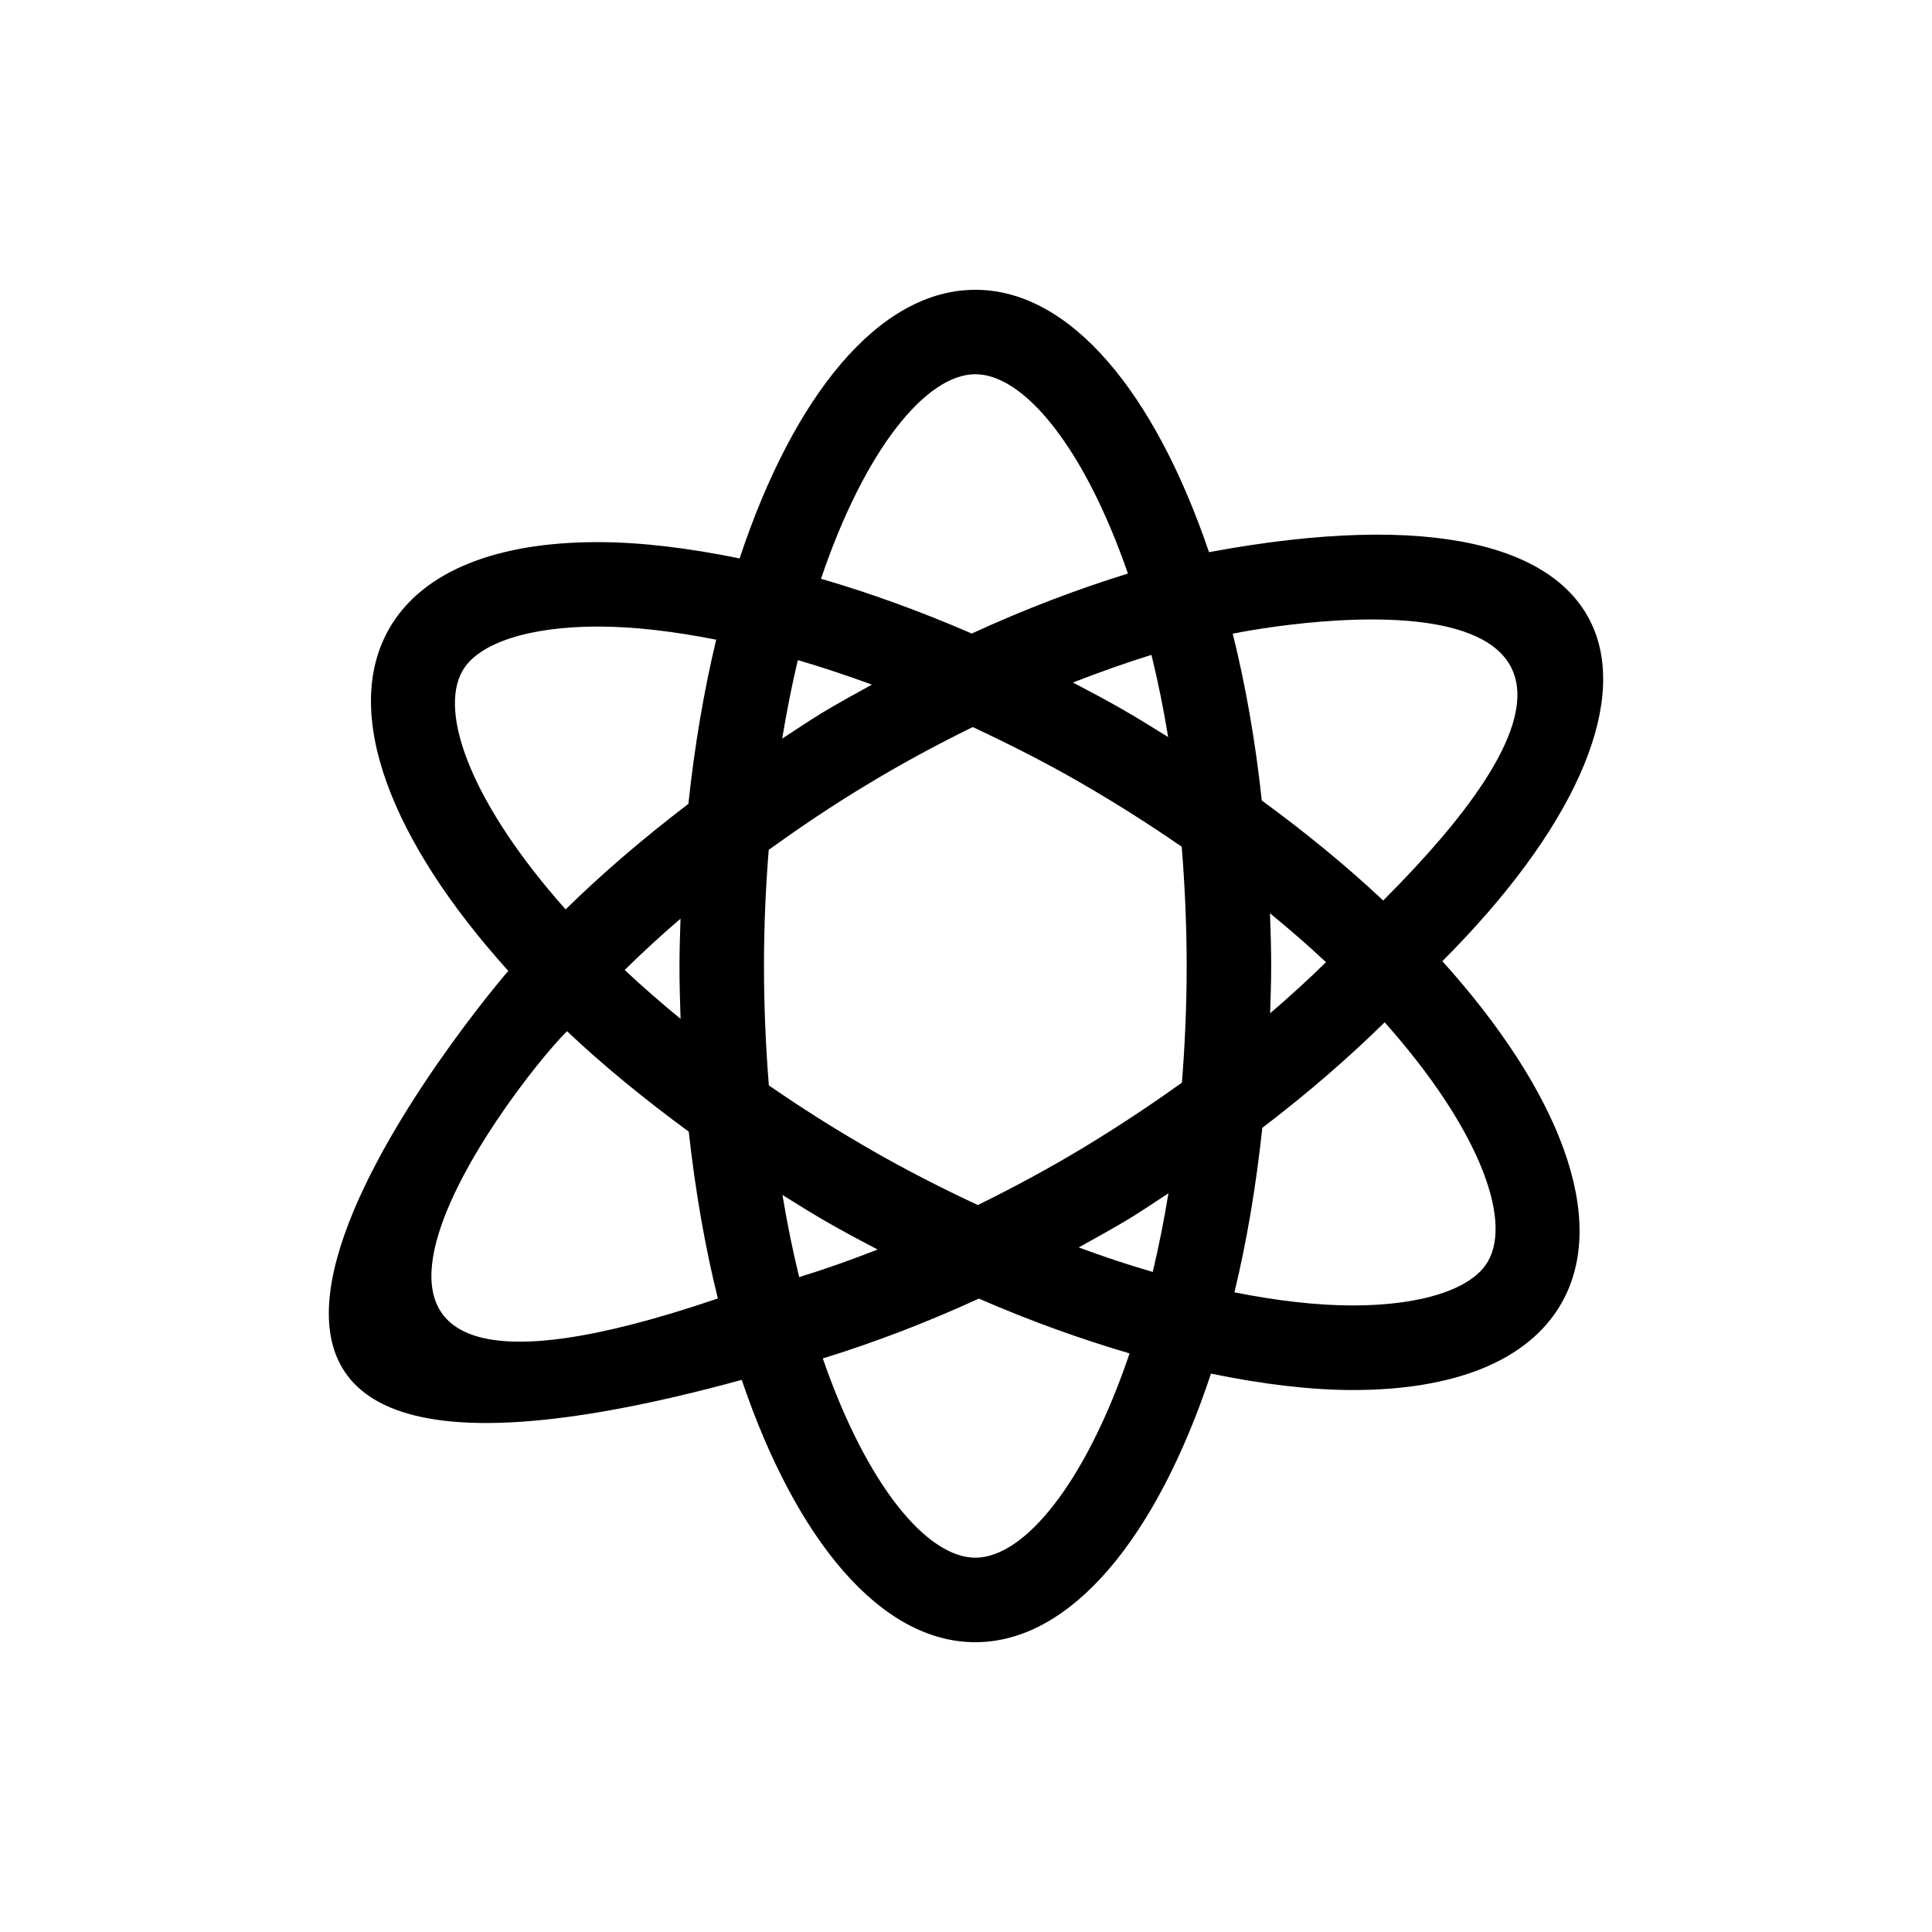 <?xml version="1.0" encoding="utf-8"?>
<!-- Generator: Adobe Illustrator 16.0.3, SVG Export Plug-In . SVG Version: 6.00 Build 0)  -->
<svg version="1.2" baseProfile="tiny" xmlns="http://www.w3.org/2000/svg" xmlns:xlink="http://www.w3.org/1999/xlink" x="0px"
	 y="0px" width="50px" height="50px" viewBox="0 0 50 50" xml:space="preserve">
<g id="Ebene_1" display="none">
	<path display="inline" fill="#000000" d="M0.706,24.02L19.338,4.854c0,0,2.218-2.341,2.218,0.198c0,2.54,0,8.691,0,8.691
		s1.492,0,3.786,0c6.564,0,18.483,0,23.34,0c0,0,1.318-0.345,1.318,1.658c0,2.002,0,18.267,0,19.703c0,1.438-1.1,1.395-1.1,1.395
		c-4.731,0-17.063,0-23.39,0c-2.069,0-3.412,0-3.412,0s0,4.931,0,8.029c0,3.087-2.301,0.758-2.301,0.758S2.375,28.42,0.559,26.608
		C-0.779,25.27,0.706,24.02,0.706,24.02z"/>
</g>
<g id="Ebene_2">
	<path id="_x3C_Compound_Path_x3E__3_" fill="#000000" d="M31.289,14.29c-1.402-4.126-3.585-6.79-6.047-6.79
		c-2.494,0-4.703,2.737-6.101,6.952c-1.313-0.269-2.559-0.422-3.675-0.422c-2.574,0-4.522,0.729-5.389,2.231
		c-1.26,2.185,0.051,5.512,3.078,8.866c-1.08,1.25-12.934,15.775,6.041,10.584c1.398,4.125,3.584,6.789,6.045,6.789
		c2.492,0,4.701-2.734,6.099-6.951c1.313,0.271,2.559,0.425,3.675,0.425c2.573,0,4.52-0.728,5.389-2.235
		c1.257-2.183-0.053-5.51-3.076-8.864C44.068,18.135,43.011,12.112,31.289,14.29z M11.972,17.356
		c0.412-0.714,1.717-1.139,3.494-1.141c0.938,0,1.977,0.124,3.069,0.34c-0.317,1.321-0.559,2.748-0.72,4.25
		c-1.165,0.888-2.233,1.804-3.177,2.73C12.236,20.834,11.334,18.461,11.972,17.356z M17.613,26.368
		c-0.514-0.423-1.001-0.846-1.446-1.265c0.447-0.44,0.927-0.884,1.445-1.328c-0.013,0.407-0.027,0.811-0.027,1.224
		C17.584,25.462,17.599,25.916,17.613,26.368z M14.674,26.687c0.938,0.887,2.001,1.757,3.151,2.6
		c0.168,1.528,0.421,2.979,0.753,4.317C5.715,37.986,13.18,28.179,14.674,26.687z M30.232,19.075
		c-0.384-0.239-0.771-0.479-1.169-0.709c-0.432-0.249-0.864-0.474-1.296-0.703c0.689-0.267,1.368-0.508,2.032-0.715
		C29.964,17.617,30.109,18.327,30.232,19.075z M25.242,9.685c1.249,0,2.812,1.874,3.949,5.159c-1.306,0.403-2.66,0.916-4.042,1.552
		c-1.334-0.58-2.641-1.05-3.901-1.418C22.388,11.61,23.977,9.685,25.242,9.685z M20.648,17.083c0.628,0.185,1.267,0.396,1.917,0.635
		c-0.43,0.236-0.859,0.472-1.288,0.729c-0.355,0.218-0.692,0.445-1.035,0.669C20.362,18.402,20.495,17.724,20.648,17.083z
		 M20.25,30.926c0.383,0.238,0.768,0.479,1.167,0.709c0.432,0.248,0.864,0.475,1.295,0.703c-0.688,0.269-1.365,0.51-2.029,0.713
		C20.518,32.383,20.375,31.674,20.25,30.926z M25.242,40.313c-1.249,0-2.812-1.87-3.948-5.157c1.304-0.401,2.658-0.915,4.039-1.548
		c1.335,0.58,2.641,1.049,3.9,1.418C28.094,38.39,26.507,40.313,25.242,40.313z M29.833,32.918c-0.63-0.183-1.266-0.393-1.915-0.635
		c0.427-0.238,0.855-0.472,1.285-0.73c0.357-0.218,0.691-0.446,1.036-0.67C30.123,31.596,29.985,32.276,29.833,32.918z
		 M30.588,28.018c-0.8,0.574-1.64,1.131-2.517,1.663c-0.917,0.554-1.842,1.052-2.765,1.505c-0.936-0.437-1.871-0.912-2.795-1.446
		c-0.933-0.536-1.801-1.09-2.613-1.65c-0.079-0.983-0.126-2.01-0.126-3.09c0-1.048,0.045-2.047,0.123-3.007
		c0.786-0.565,1.614-1.127,2.516-1.67c0.914-0.556,1.84-1.053,2.763-1.507c0.936,0.438,1.874,0.912,2.796,1.444
		c0.936,0.541,1.802,1.094,2.613,1.654c0.079,0.983,0.128,2.01,0.128,3.085C30.711,26.052,30.664,27.055,30.588,28.018z
		 M35.797,23.305c-0.937-0.881-1.994-1.749-3.142-2.588c-0.165-1.531-0.418-2.98-0.752-4.317
		C32.754,16.22,45.146,13.956,35.797,23.305z M32.867,23.635c0.515,0.422,1.002,0.847,1.45,1.266
		c-0.455,0.447-0.938,0.887-1.446,1.322c0.012-0.406,0.027-0.811,0.027-1.224C32.898,24.538,32.883,24.087,32.867,23.635z
		 M38.507,32.646c-0.407,0.714-1.716,1.139-3.491,1.139c-0.941,0-1.978-0.123-3.069-0.34c0.32-1.321,0.56-2.752,0.722-4.257
		c1.164-0.888,2.224-1.804,3.166-2.731C38.242,29.161,39.146,31.541,38.507,32.646z"/>
</g>
</svg>
